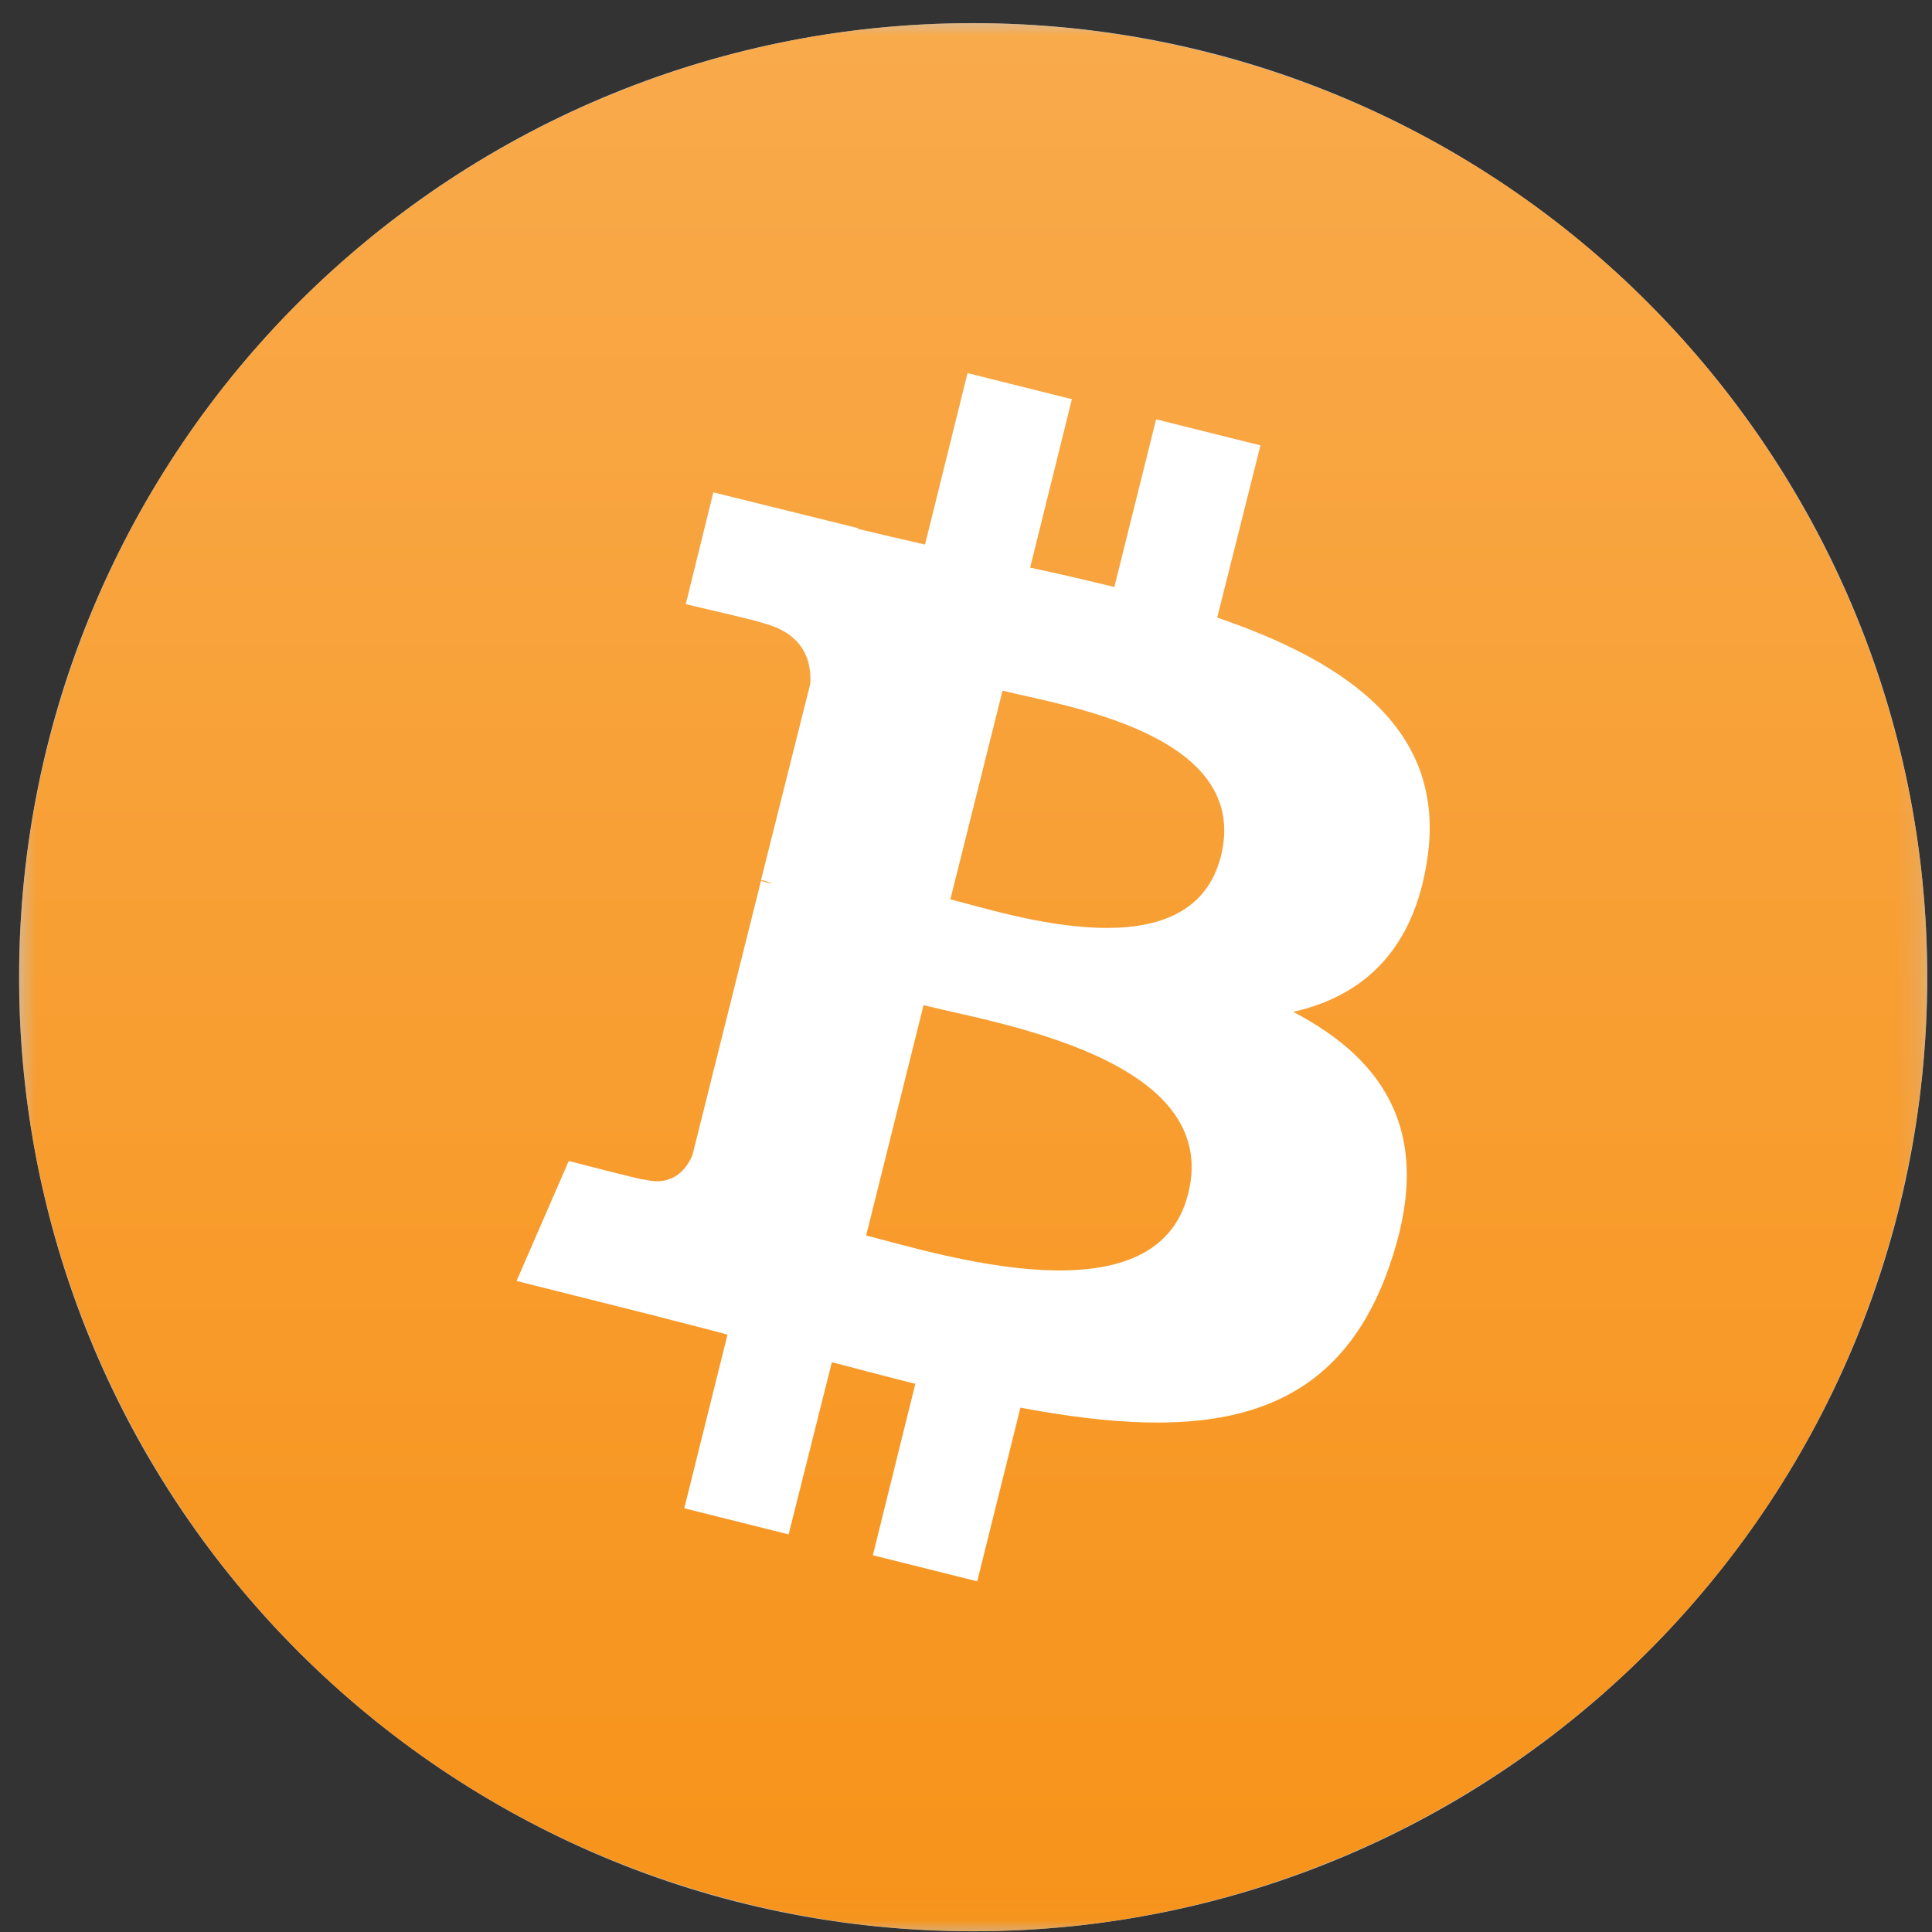 <svg width="81" height="81" viewBox="0 0 81 81" fill="none" xmlns="http://www.w3.org/2000/svg">
<rect x="0" y="0" width="81" height="81" fill="#333333" stroke="none"/>
<g clip-path="url(#clip0_1_266)">
<g clip-path="url(#clip1_1_266)">
<g clip-path="url(#clip2_1_266)">
<path d="M40.8 80.97C62.891 80.97 80.8 63.061 80.8 40.97C80.8 18.879 62.891 0.97 40.8 0.97C18.709 0.97 0.8 18.879 0.8 40.97C0.8 63.061 18.709 80.97 40.8 80.97Z" fill="#C4C4C4"/>
<mask id="mask0_1_266" style="mask-type:luminance" maskUnits="userSpaceOnUse" x="0" y="0" width="81" height="81">
<path d="M80.8 0.97H0.8V80.97H80.8V0.97Z" fill="white"/>
</mask>
<g mask="url(#mask0_1_266)">
<path d="M79.603 50.643C74.259 72.083 52.537 85.116 31.128 79.771C9.687 74.427 -3.346 52.706 1.998 31.297C7.343 9.857 29.033 -3.176 50.474 2.168C71.883 7.481 84.948 29.203 79.603 50.643Z" fill="url(#paint0_linear_1_266)"/>
<path d="M59.845 35.986C60.626 30.673 56.595 27.798 51.032 25.892L52.845 18.673L48.47 17.58L46.72 24.611C45.564 24.33 44.376 24.048 43.189 23.798L44.939 16.736L40.564 15.642L38.782 22.83C37.814 22.611 36.876 22.392 35.97 22.173V22.142L29.907 20.642L28.751 25.33C28.751 25.33 32.001 26.08 31.939 26.111C33.72 26.548 34.032 27.736 33.97 28.673L31.907 36.892C32.032 36.923 32.189 36.955 32.376 37.048C32.22 37.017 32.064 36.986 31.907 36.923L29.032 48.423C28.814 48.955 28.251 49.767 27.032 49.455C27.064 49.517 23.845 48.673 23.845 48.673L21.657 53.705L27.376 55.142C28.439 55.423 29.47 55.673 30.501 55.955L28.689 63.236L33.064 64.33L34.876 57.111C36.064 57.423 37.251 57.736 38.376 58.017L36.595 65.205L40.97 66.298L42.782 59.017C50.282 60.423 55.907 59.861 58.251 53.08C60.157 47.642 58.157 44.486 54.22 42.423C57.126 41.767 59.282 39.861 59.845 35.986ZM49.814 50.048C48.47 55.486 39.282 52.548 36.314 51.798L38.72 42.142C41.689 42.892 51.251 44.361 49.814 50.048ZM51.189 35.892C49.939 40.861 42.314 38.33 39.845 37.705L42.032 28.955C44.501 29.58 52.47 30.736 51.189 35.892Z" fill="white"/>
</g>
</g>
</g>
</g>
<defs>
<linearGradient id="paint0_linear_1_266" x1="40.778" y1="0.951" x2="40.778" y2="80.962" gradientUnits="userSpaceOnUse">
<stop stop-color="#F9AA4B"/>
<stop offset="1" stop-color="#F7931A"/>
</linearGradient>
<clipPath id="clip0_1_266">
<rect width="80" height="80" fill="white" transform="translate(0.8 0.97)"/>
</clipPath>
<clipPath id="clip1_1_266">
<rect width="80" height="80" fill="white" transform="translate(0.8 0.97)"/>
</clipPath>
<clipPath id="clip2_1_266">
<rect width="80" height="80" fill="white" transform="translate(0.8 0.97)"/>
</clipPath>
</defs>
</svg>
